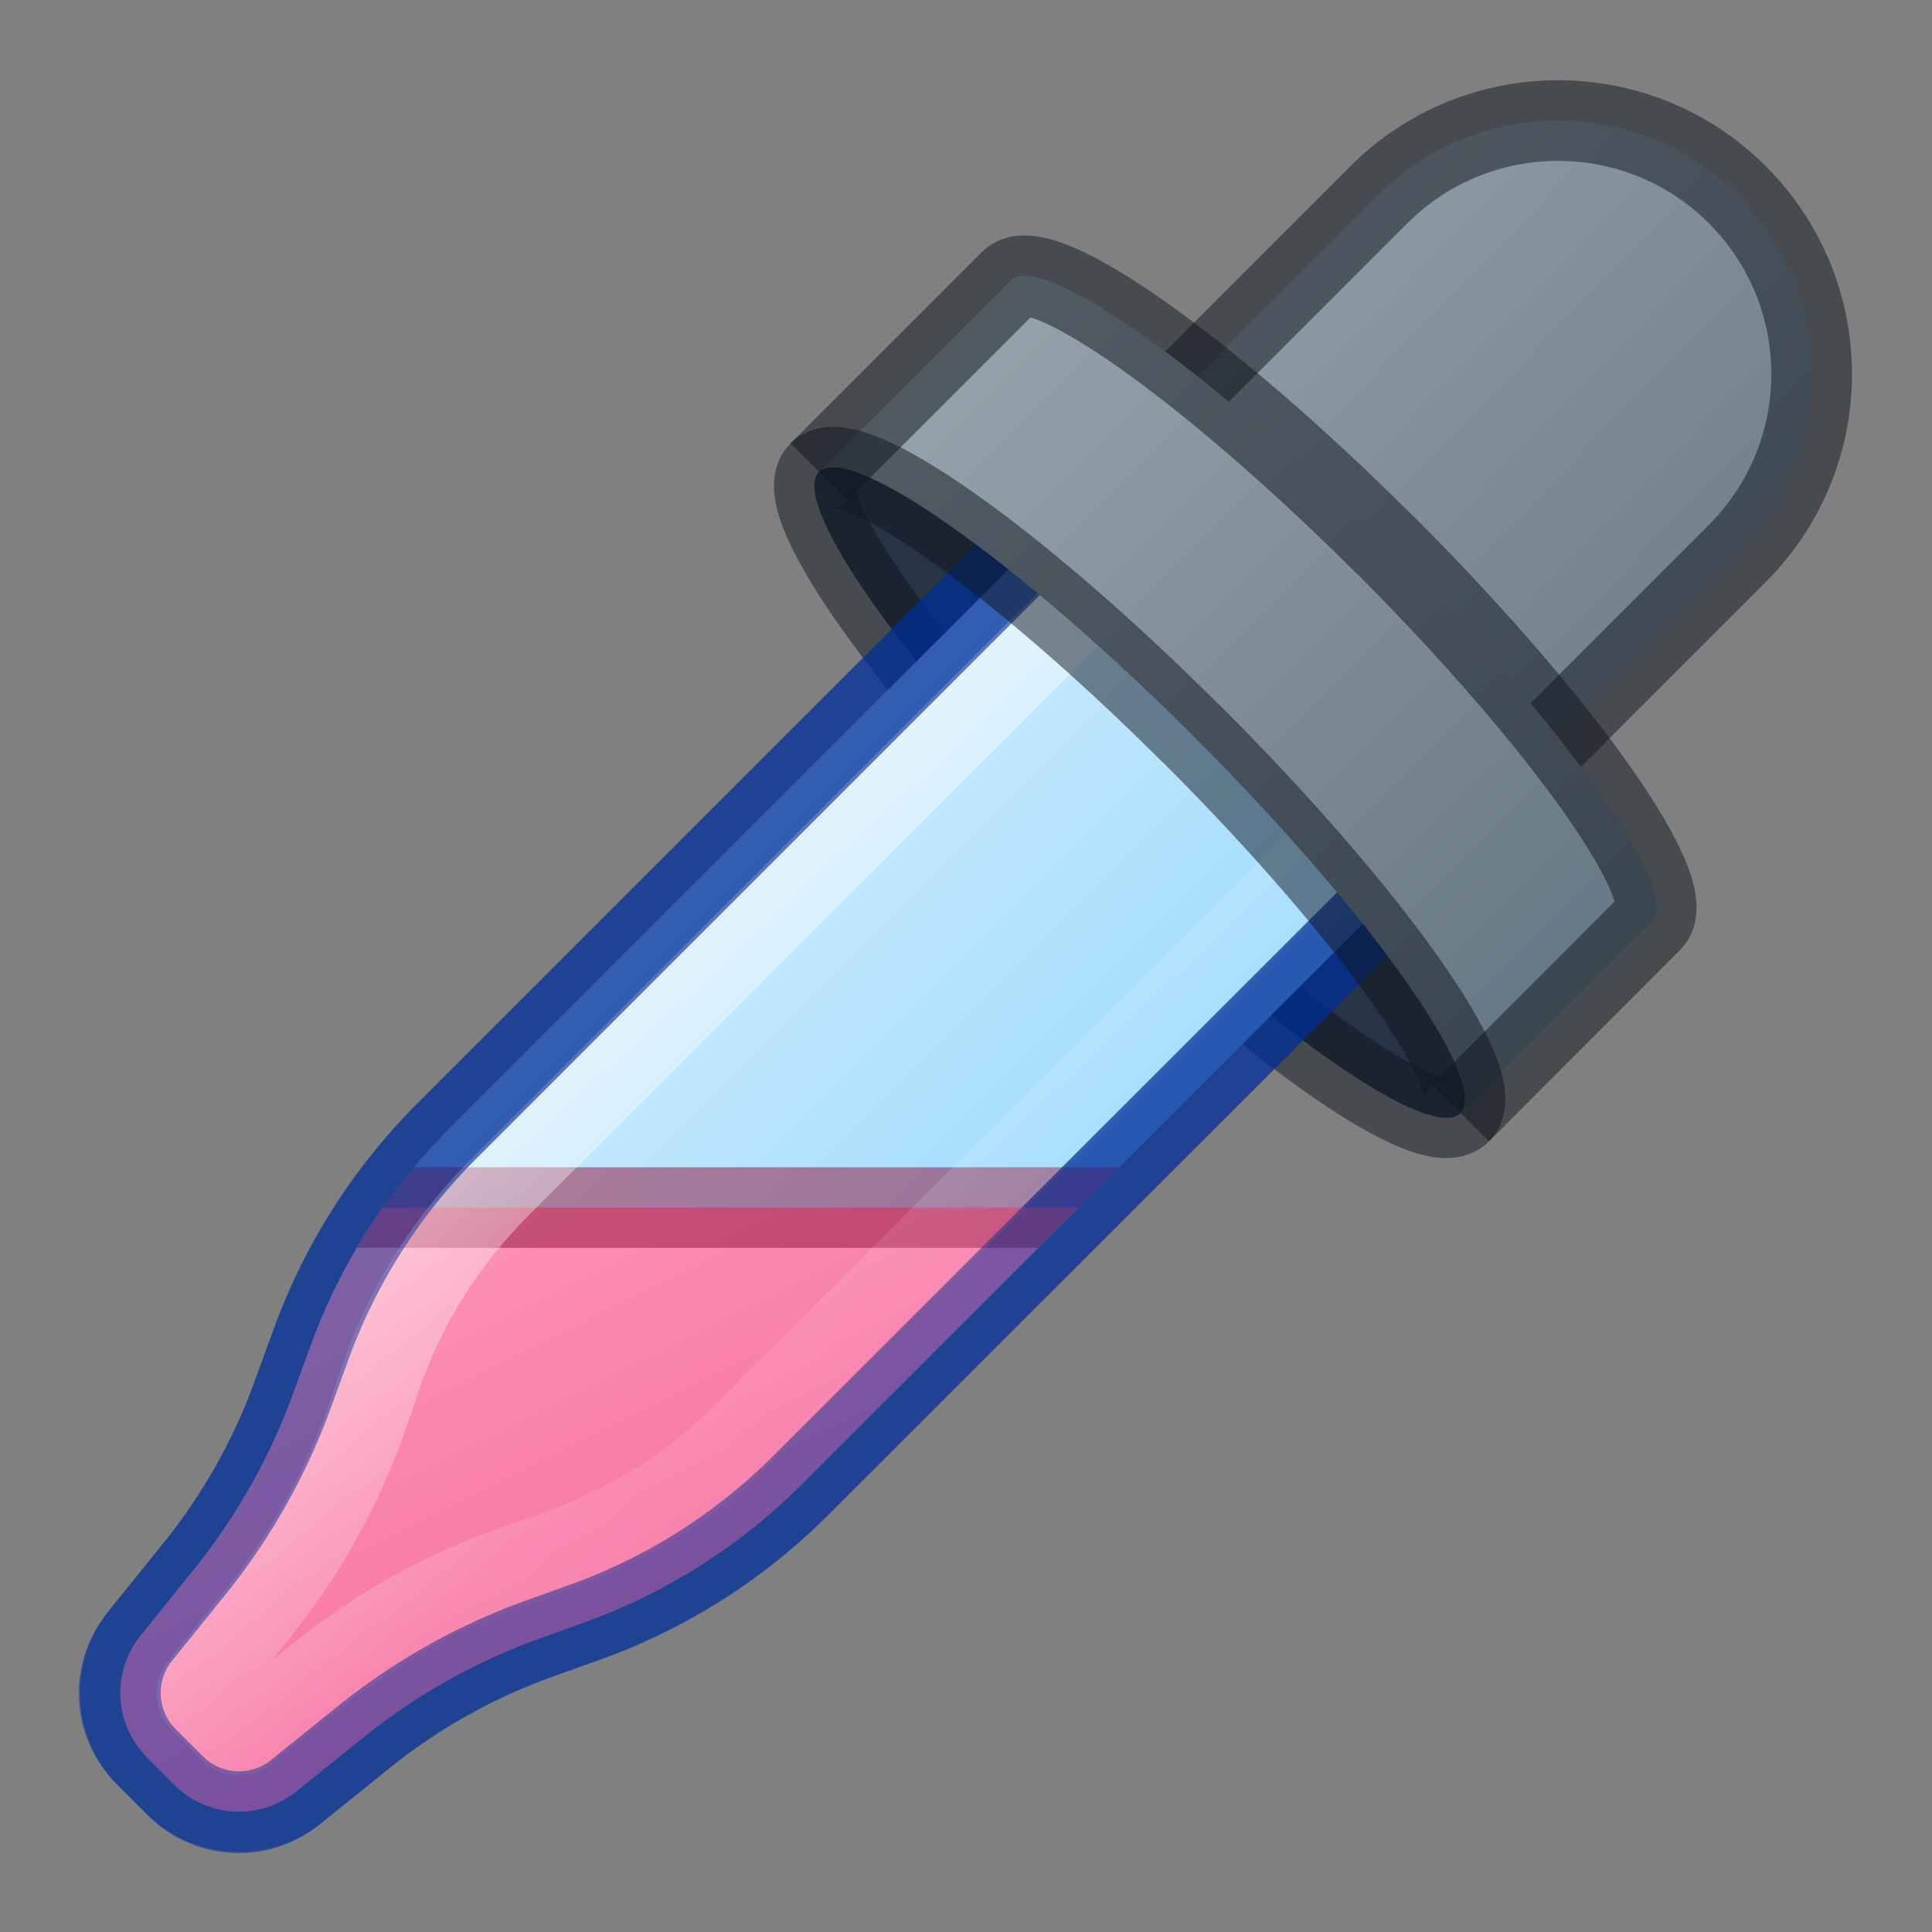 <?xml version="1.0" encoding="UTF-8" standalone="no"?>
<svg
   xmlns:dc="http://purl.org/dc/elements/1.1/"
   xmlns:cc="http://creativecommons.org/ns#"
   xmlns:rdf="http://www.w3.org/1999/02/22-rdf-syntax-ns#"
   xmlns:svg="http://www.w3.org/2000/svg"
   xmlns="http://www.w3.org/2000/svg"
   xmlns:xlink="http://www.w3.org/1999/xlink"
   xmlns:sodipodi="http://sodipodi.sourceforge.net/DTD/sodipodi-0.dtd"
   xmlns:inkscape="http://www.inkscape.org/namespaces/inkscape"
   sodipodi:docname="color-picker.svg"
   inkscape:version="1.0 (4035a4fb49, 2020-05-01)"
   id="svg8"
   version="1.1"
   viewBox="0 0 6.35 6.35"
   height="24"
   width="24">
  <rect x="0" y="0" width="6.35" height="6.35" fill="#808080" stroke="none"/>
  <defs
     id="defs2">
    <inkscape:path-effect
       hide_knots="false"
       only_selected="true"
       apply_with_radius="true"
       apply_no_radius="true"
       use_knot_distance="true"
       flexible="false"
       chamfer_steps="1"
       radius="0"
       mode="F"
       method="auto"
       unit="px"
       satellites_param="F,0,0,1,0,0,0,1 @ F,0,1,1,0,0.434,0,1 @ F,0,0,1,0,0.336,0,1 @ F,0,0,1,0,0.269,0,1 @ F,0,0,1,0,0.269,0,1 @ F,0,0,1,0,0.336,0,1 @ F,0,1,1,0,0.434,0,1 @ F,0,0,1,0,0,0,1"
       lpeversion="1"
       is_visible="true"
       id="path-effect1063"
       effect="fillet_chamfer" />
    <linearGradient
       id="linearGradient1354"
       inkscape:collect="always">
      <stop
         id="stop1350"
         offset="0"
         style="stop-color:#667885;stop-opacity:1" />
      <stop
         id="stop1352"
         offset="1"
         style="stop-color:#95a3ab;stop-opacity:1" />
    </linearGradient>
    <linearGradient
       inkscape:collect="always"
       id="linearGradient1348">
      <stop
         style="stop-color:#667885;stop-opacity:1"
         offset="0"
         id="stop1344" />
      <stop
         style="stop-color:#95a3ab;stop-opacity:1"
         offset="1"
         id="stop1346" />
    </linearGradient>
    <linearGradient
       id="linearGradient1334">
      <stop
         offset="0"
         style="stop-color:#ffffff;stop-opacity:1"
         id="stop1326" />
      <stop
         offset="0.567"
         style="stop-color:#ffffff;stop-opacity:0.235"
         id="stop1328" />
      <stop
         offset="1"
         style="stop-color:#ffffff;stop-opacity:0.157"
         id="stop1330" />
      <stop
         offset="1"
         style="stop-color:#ffffff;stop-opacity:0.392"
         id="stop1332" />
    </linearGradient>
    <inkscape:path-effect
       effect="offset"
       id="path-effect1316"
       is_visible="true"
       lpeversion="1"
       linejoin_type="miter"
       unit="px"
       offset="-3.624"
       miter_limit="4"
       attempt_force_join="true"
       update_on_knot_move="true" />
    <linearGradient
       id="linearGradient1310">
      <stop
         offset="0"
         style="stop-color:#ffffff;stop-opacity:1"
         id="stop1302" />
      <stop
         offset="0.592"
         style="stop-color:#ffffff;stop-opacity:0.235"
         id="stop1304" />
      <stop
         offset="1"
         style="stop-color:#ffffff;stop-opacity:0.157"
         id="stop1306" />
      <stop
         offset="1"
         style="stop-color:#ffffff;stop-opacity:0.392"
         id="stop1308" />
    </linearGradient>
    <linearGradient
       id="linearGradient1300">
      <stop
         offset="0"
         style="stop-color:#ffffff;stop-opacity:1"
         id="stop1292" />
      <stop
         offset="0.547"
         style="stop-color:#ffffff;stop-opacity:0.235"
         id="stop1294" />
      <stop
         offset="1"
         style="stop-color:#ffffff;stop-opacity:0.157"
         id="stop1296" />
      <stop
         offset="1"
         style="stop-color:#ffffff;stop-opacity:0.392"
         id="stop1298" />
    </linearGradient>
    <inkscape:path-effect
       effect="offset"
       id="path-effect1280"
       is_visible="true"
       lpeversion="1"
       linejoin_type="miter"
       unit="px"
       offset="-1"
       miter_limit="4"
       attempt_force_join="true"
       update_on_knot_move="true" />
    <inkscape:path-effect
       effect="offset"
       id="path-effect1276"
       is_visible="true"
       lpeversion="1"
       linejoin_type="miter"
       unit="px"
       offset="-1"
       miter_limit="4"
       attempt_force_join="true"
       update_on_knot_move="true" />
    <inkscape:path-effect
       effect="fillet_chamfer"
       id="path-effect1264"
       is_visible="true"
       lpeversion="1"
       satellites_param="F,0,0,1,0,0,0,1 @ F,0,1,1,0,0.434,0,1 @ F,0,0,1,0,0.336,0,1 @ F,0,0,1,0,0.269,0,1 @ F,0,0,1,0,0.269,0,1 @ F,0,0,1,0,0.336,0,1 @ F,0,1,1,0,0.434,0,1 @ F,0,0,1,0,0,0,1"
       unit="px"
       method="auto"
       mode="F"
       radius="0"
       chamfer_steps="1"
       flexible="false"
       use_knot_distance="true"
       apply_no_radius="true"
       apply_with_radius="true"
       only_selected="true"
       hide_knots="false" />
    <inkscape:path-effect
       effect="fillet_chamfer"
       id="path-effect1247"
       is_visible="true"
       lpeversion="1"
       satellites_param="F,0,0,1,0,0,0,1 @ F,0,1,1,0,0.434,0,1 @ F,0,0,1,0,0.336,0,1 @ F,0,0,1,0,0.269,0,1 @ F,0,0,1,0,0.269,0,1 @ F,0,0,1,0,0.336,0,1 @ F,0,1,1,0,0.434,0,1 @ F,0,0,1,0,0,0,1"
       unit="px"
       method="auto"
       mode="F"
       radius="0"
       chamfer_steps="1"
       flexible="false"
       use_knot_distance="true"
       apply_no_radius="true"
       apply_with_radius="true"
       only_selected="true"
       hide_knots="false" />
    <linearGradient
       id="linearGradient1013">
      <stop
         id="stop1198"
         style="stop-color:#ffffff;stop-opacity:1"
         offset="0" />
      <stop
         id="stop1200"
         style="stop-color:#ffffff;stop-opacity:0.235"
         offset="0.042" />
      <stop
         id="stop1202"
         style="stop-color:#ffffff;stop-opacity:0.157"
         offset="1" />
      <stop
         id="stop1204"
         style="stop-color:#ffffff;stop-opacity:0.392"
         offset="1" />
    </linearGradient>
    <inkscape:path-effect
       hide_knots="false"
       only_selected="true"
       apply_with_radius="true"
       apply_no_radius="true"
       use_knot_distance="true"
       flexible="false"
       chamfer_steps="1"
       radius="0"
       mode="F"
       method="auto"
       unit="px"
       satellites_param="F,0,0,1,0,0,0,1 @ F,0,1,1,0,0.434,0,1 @ F,0,0,1,0,0.336,0,1 @ F,0,0,1,0,0.269,0,1 @ F,0,0,1,0,0.269,0,1 @ F,0,0,1,0,0.336,0,1 @ F,0,1,1,0,0.434,0,1 @ F,0,0,1,0,0,0,1"
       lpeversion="1"
       is_visible="true"
       id="path-effect1174"
       effect="fillet_chamfer" />
    <inkscape:path-effect
       effect="offset"
       id="path-effect1118"
       is_visible="true"
       lpeversion="1"
       linejoin_type="miter"
       unit="px"
       offset="-1"
       miter_limit="4"
       attempt_force_join="true"
       update_on_knot_move="true" />
    <inkscape:path-effect
       effect="fillet_chamfer"
       id="path-effect1116"
       is_visible="true"
       lpeversion="1"
       satellites_param="F,0,0,1,0,0,0,1 @ F,0,1,1,0,0.434,0,1 @ F,0,0,1,0,0.336,0,1 @ F,0,0,1,0,0.269,0,1 @ F,0,0,1,0,0.269,0,1 @ F,0,0,1,0,0.336,0,1 @ F,0,1,1,0,0.434,0,1 @ F,0,0,1,0,0,0,1"
       unit="px"
       method="auto"
       mode="F"
       radius="0"
       chamfer_steps="1"
       flexible="false"
       use_knot_distance="true"
       apply_no_radius="true"
       apply_with_radius="true"
       only_selected="true"
       hide_knots="false" />
    <inkscape:path-effect
       hide_knots="false"
       only_selected="true"
       apply_with_radius="true"
       apply_no_radius="true"
       use_knot_distance="true"
       flexible="false"
       chamfer_steps="1"
       radius="0"
       mode="F"
       method="auto"
       unit="px"
       satellites_param="F,0,0,1,0,0,0,1 @ F,0,1,1,0,0.434,0,1 @ F,0,0,1,0,0.336,0,1 @ F,0,0,1,0,0.269,0,1 @ F,0,0,1,0,0.269,0,1 @ F,0,0,1,0,0.336,0,1 @ F,0,1,1,0,0.434,0,1 @ F,0,0,1,0,0,0,1"
       lpeversion="1"
       is_visible="true"
       id="path-effect1108"
       effect="fillet_chamfer" />
    <inkscape:path-effect
       hide_knots="false"
       only_selected="true"
       apply_with_radius="true"
       apply_no_radius="true"
       use_knot_distance="true"
       flexible="false"
       chamfer_steps="1"
       radius="0"
       mode="F"
       method="auto"
       unit="px"
       satellites_param="F,0,0,1,0,0,0,1 @ F,0,1,1,0,0.434,0,1 @ F,0,0,1,0,0.336,0,1 @ F,0,0,1,0,0.269,0,1 @ F,0,0,1,0,0.269,0,1 @ F,0,0,1,0,0.336,0,1 @ F,0,1,1,0,0.434,0,1 @ F,0,0,1,0,0,0,1"
       lpeversion="1"
       is_visible="true"
       id="path-effect1094"
       effect="fillet_chamfer" />
    <inkscape:path-effect
       hide_knots="false"
       only_selected="true"
       apply_with_radius="true"
       apply_no_radius="true"
       use_knot_distance="true"
       flexible="false"
       chamfer_steps="1"
       radius="0"
       mode="F"
       method="auto"
       unit="px"
       satellites_param="F,0,0,1,0,0,0,1 @ F,0,1,1,0,0.434,0,1 @ F,0,0,1,0,0.336,0,1 @ F,0,0,1,0,0.269,0,1 @ F,0,0,1,0,0.269,0,1 @ F,0,0,1,0,0.336,0,1 @ F,0,1,1,0,0.434,0,1 @ F,0,0,1,0,0,0,1"
       lpeversion="1"
       is_visible="true"
       id="path-effect1041"
       effect="fillet_chamfer" />
    <inkscape:path-effect
       effect="fillet_chamfer"
       id="path-effect1002"
       is_visible="true"
       lpeversion="1"
       satellites_param="F,0,0,1,0,0,0,1 @ F,0,1,1,0,0.434,0,1 @ F,0,0,1,0,0.336,0,1 @ F,0,0,1,0,0.269,0,1 @ F,0,0,1,0,0.269,0,1 @ F,0,0,1,0,0.336,0,1 @ F,0,1,1,0,0.434,0,1 @ F,0,0,1,0,0,0,1"
       unit="px"
       method="auto"
       mode="F"
       radius="0"
       chamfer_steps="1"
       flexible="false"
       use_knot_distance="true"
       apply_no_radius="true"
       apply_with_radius="true"
       only_selected="true"
       hide_knots="false" />
    <linearGradient
       id="linearGradient1105">
      <stop
         offset="0"
         style="stop-color:#ffffff;stop-opacity:1"
         id="stop1097" />
      <stop
         offset="0.841"
         style="stop-color:#ffffff;stop-opacity:0.235"
         id="stop1099" />
      <stop
         offset="1"
         style="stop-color:#ffffff;stop-opacity:0.157"
         id="stop1101" />
      <stop
         offset="1"
         style="stop-color:#ffffff;stop-opacity:0.392"
         id="stop1103" />
    </linearGradient>
    <inkscape:path-effect
       update_on_knot_move="true"
       attempt_force_join="true"
       miter_limit="4"
       offset="-1"
       unit="px"
       linejoin_type="miter"
       lpeversion="1"
       is_visible="true"
       id="path-effect1087"
       effect="offset" />
    <linearGradient
       id="linearGradient1062">
      <stop
         id="stop1054"
         style="stop-color:#ffffff;stop-opacity:1"
         offset="0" />
      <stop
         id="stop1056"
         style="stop-color:#ffffff;stop-opacity:0.235"
         offset="0.731" />
      <stop
         id="stop1058"
         style="stop-color:#ffffff;stop-opacity:0.157"
         offset="1" />
      <stop
         id="stop1060"
         style="stop-color:#ffffff;stop-opacity:0.392"
         offset="1" />
    </linearGradient>
    <inkscape:path-effect
       update_on_knot_move="true"
       attempt_force_join="true"
       miter_limit="4"
       offset="-1"
       unit="px"
       linejoin_type="miter"
       lpeversion="1"
       is_visible="true"
       id="path-effect1024"
       effect="offset" />
    <linearGradient
       id="linearGradient1018"
       inkscape:collect="always">
      <stop
         id="stop1014"
         offset="0"
         style="stop-color:#fe9ab8;stop-opacity:1;" />
      <stop
         id="stop1016"
         offset="1"
         style="stop-color:#f4679d;stop-opacity:1" />
    </linearGradient>
    <linearGradient
       id="linearGradient1000"
       inkscape:collect="always">
      <stop
         id="stop996"
         offset="0"
         style="stop-color:#8cd5ff;stop-opacity:1" />
      <stop
         id="stop998"
         offset="1"
         style="stop-color:#fafafa;stop-opacity:1" />
    </linearGradient>
    <linearGradient
       inkscape:collect="always"
       id="linearGradient981">
      <stop
         style="stop-color:#485a6c;stop-opacity:1"
         offset="0"
         id="stop977" />
      <stop
         style="stop-color:#95a3ab;stop-opacity:1"
         offset="1"
         id="stop979" />
    </linearGradient>
    <linearGradient
       id="linearGradient973"
       inkscape:collect="always">
      <stop
         id="stop969"
         offset="0"
         style="stop-color:#485a6c;stop-opacity:1" />
      <stop
         id="stop971"
         offset="1"
         style="stop-color:#95a3ab;stop-opacity:1" />
    </linearGradient>
    <inkscape:path-effect
       effect="fillet_chamfer"
       id="path-effect937"
       is_visible="true"
       lpeversion="1"
       satellites_param="F,0,0,1,0,0,0,1 @ F,0,0,1,0,0.589,0,1 @ F,0,0,1,0,0.366,0,1 @ F,0,0,1,0,0,0,1 @ F,0,0,1,0,0,0,1 @ F,0,0,1,0,0,0,1 @ F,0,0,1,0,0.366,0,1 @ F,0,1,1,0,0.589,0,1 @ F,0,0,1,0,0,0,1"
       unit="px"
       method="auto"
       mode="F"
       radius="0"
       chamfer_steps="1"
       flexible="false"
       use_knot_distance="true"
       apply_no_radius="true"
       apply_with_radius="true"
       only_selected="false"
       hide_knots="false" />
    <inkscape:path-effect
       hide_knots="false"
       only_selected="false"
       apply_with_radius="true"
       apply_no_radius="true"
       use_knot_distance="true"
       flexible="false"
       chamfer_steps="1"
       radius="0"
       mode="F"
       method="auto"
       unit="px"
       satellites_param="F,0,0,1,0,0,0,1 @ F,0,0,1,0,0.589,0,1 @ F,0,0,1,0,0.366,0,1 @ F,0,0,1,0,0,0,1 @ F,0,0,1,0,0,0,1 @ F,0,0,1,0,0,0,1 @ F,0,0,1,0,0.366,0,1 @ F,0,1,1,0,0.589,0,1 @ F,0,0,1,0,0,0,1"
       lpeversion="1"
       is_visible="true"
       id="path-effect895"
       effect="fillet_chamfer" />
    <inkscape:path-effect
       update_on_knot_move="true"
       attempt_force_join="true"
       miter_limit="4"
       offset="0"
       unit="mm"
       linejoin_type="miter"
       lpeversion="1"
       is_visible="true"
       id="path-effect893"
       effect="offset" />
    <linearGradient
       gradientTransform="matrix(1.142,0,0,1.142,-10.15,-0.355)"
       gradientUnits="userSpaceOnUse"
       y2="1.232"
       x2="3.251"
       y1="3.067"
       x1="5.071"
       id="linearGradient965"
       xlink:href="#linearGradient973"
       inkscape:collect="always" />
    <linearGradient
       gradientTransform="matrix(1.142,0,0,1.142,-10.15,-0.355)"
       y2="0.512"
       x2="3.863"
       y1="2.494"
       x1="5.787"
       gradientUnits="userSpaceOnUse"
       id="linearGradient975"
       xlink:href="#linearGradient981"
       inkscape:collect="always" />
    <linearGradient
       gradientTransform="matrix(1.142,0,0,1.142,-10.15,-0.355)"
       gradientUnits="userSpaceOnUse"
       y2="1.024"
       x2="0.174"
       y1="4.515"
       x1="3.717"
       id="linearGradient1002"
       xlink:href="#linearGradient1000"
       inkscape:collect="always" />
    <linearGradient
       gradientTransform="matrix(1.142,0,0,1.142,-10.15,-0.355)"
       gradientUnits="userSpaceOnUse"
       y2="4.866"
       x2="2.71"
       y1="3.698"
       x1="1.399"
       id="linearGradient1020"
       xlink:href="#linearGradient1018"
       inkscape:collect="always" />
    <linearGradient
       gradientTransform="matrix(0.265,0,0,0.265,2.896,2.164)"
       xlink:href="#linearGradient1013-3"
       id="linearGradient1003"
       x1="16.195"
       y1="5.347"
       x2="21.646"
       y2="7.682"
       gradientUnits="userSpaceOnUse" />
    <linearGradient
       id="linearGradient1013-3">
      <stop
         offset="0"
         style="stop-color:#ffffff;stop-opacity:1"
         id="stop1005" />
      <stop
         offset="0.042"
         style="stop-color:#ffffff;stop-opacity:0.235"
         id="stop1007" />
      <stop
         offset="1"
         style="stop-color:#ffffff;stop-opacity:0.157"
         id="stop1009" />
      <stop
         offset="1"
         style="stop-color:#ffffff;stop-opacity:0.392"
         id="stop1011" />
    </linearGradient>
    <linearGradient
       gradientTransform="translate(-9.599)"
       gradientUnits="userSpaceOnUse"
       y2="4.373"
       x2="3.112"
       y1="3.173"
       x1="1.945"
       id="linearGradient1095"
       xlink:href="#linearGradient1105"
       inkscape:collect="always" />
    <linearGradient
       inkscape:collect="always"
       xlink:href="#linearGradient1000"
       id="linearGradient1037"
       x1="4.688"
       y1="294.669"
       x2="0.511"
       y2="294.67"
       gradientUnits="userSpaceOnUse"
       gradientTransform="matrix(0.677,0.677,-0.677,0.677,200.034,-197.945)" />
    <linearGradient
       inkscape:collect="always"
       xlink:href="#linearGradient1000"
       id="linearGradient1053"
       gradientUnits="userSpaceOnUse"
       x1="4.688"
       y1="294.669"
       x2="0.511"
       y2="294.67"
       gradientTransform="translate(5.402)" />
    <linearGradient
       inkscape:collect="always"
       xlink:href="#linearGradient1354"
       id="linearGradient1070"
       x1="17.766"
       y1="6.034"
       x2="6.01"
       y2="6.022"
       gradientUnits="userSpaceOnUse"
       gradientTransform="matrix(0.179,0.179,-0.179,0.179,3.12,-1.031)" />
    <linearGradient
       inkscape:collect="always"
       xlink:href="#linearGradient1348"
       id="linearGradient1078"
       x1="4.761"
       y1="291.038"
       x2="1.572"
       y2="291.096"
       gradientUnits="userSpaceOnUse"
       gradientTransform="matrix(0.677,0.677,-0.677,0.677,200.034,-197.945)" />
    <linearGradient
       inkscape:collect="always"
       xlink:href="#linearGradient1062"
       id="linearGradient1126"
       x1="2.088"
       y1="293.637"
       x2="3.254"
       y2="294.903"
       gradientUnits="userSpaceOnUse"
       gradientTransform="matrix(0.958,0,0,0.958,0.106,-278.261)" />
    <clipPath
       clipPathUnits="userSpaceOnUse"
       id="clipPath1208">
      <path
         id="path1210"
         style="display:inline;opacity:1;fill:url(#linearGradient1212);fill-opacity:1;stroke:none;stroke-width:0.265;stroke-linejoin:round;stop-color:#000000"
         d="M 13.483,5.999 5.553,13.93 a 7.356,7.356 0 0 0 -1.717,2.704 l -0.254,0.702 a 7.626,7.626 0 0 1 -1.226,2.184 L 1.59,20.475 a 1.136,1.136 0 0 0 0.083,1.514 l 0.414,0.414 a 1.136,1.136 0 0 0 1.514,0.083 L 4.554,21.719 A 7.616,7.616 0 0 1 6.739,20.494 L 7.442,20.24 a 7.349,7.349 0 0 0 2.704,-1.717 l 7.931,-7.931 z"
         sodipodi:nodetypes="ccccccccc" />
    </clipPath>
    <linearGradient
       inkscape:collect="always"
       xlink:href="#linearGradient1000"
       id="linearGradient1212"
       gradientUnits="userSpaceOnUse"
       gradientTransform="matrix(2.673,2.673,-2.673,2.673,788.871,-781.607)"
       x1="4.688"
       y1="294.669"
       x2="0.511"
       y2="294.67" />
    <clipPath
       clipPathUnits="userSpaceOnUse"
       id="clipPath1266">
      <path
         id="path1268"
         style="display:inline;opacity:0.5;fill:none;fill-opacity:1;stroke:#002e99;stroke-width:0.265;stroke-linejoin:round;stop-color:#000000"
         d="M 13.483,5.999 5.553,13.93 a 7.356,7.356 0 0 0 -1.717,2.704 l -0.254,0.702 a 7.626,7.626 0 0 1 -1.226,2.184 l -0.766,0.954 a 1.136,1.136 0 0 0 0.083,1.514 l 0.414,0.414 a 1.136,1.136 0 0 0 1.514,0.082 l 0.954,-0.766 A 7.616,7.616 0 0 1 6.739,20.493 l 0.703,-0.254 a 7.349,7.349 0 0 0 2.704,-1.717 l 7.931,-7.931 z"
         sodipodi:nodetypes="ccccccccc" />
    </clipPath>
    <linearGradient
       inkscape:collect="always"
       xlink:href="#linearGradient1310"
       id="linearGradient1290"
       x1="4.522"
       y1="291.268"
       x2="5.461"
       y2="292.202"
       gradientUnits="userSpaceOnUse" />
    <linearGradient
       gradientUnits="userSpaceOnUse"
       y2="5.821"
       x2="2.381"
       y1="3.704"
       x1="1.323"
       id="linearGradient1059"
       xlink:href="#linearGradient1018"
       inkscape:collect="always" />
    <clipPath
       id="clipPath1065"
       clipPathUnits="userSpaceOnUse">
      <path
         inkscape:original-d="M 3.4705346,1.7153764 1.1659365,4.0199747 0.85110985,4.8920186 0.29382617,5.5862062 0.76379433,6.0561742 1.4579854,5.4988831 2.3303236,5.1843702 4.6349214,2.8797814 Z"
         inkscape:path-effect="#path-effect1063"
         sodipodi:nodetypes="ccccccccc"
         d="M 3.471,1.715 1.473,3.713 A 1.946,1.946 122.425 0 0 1.019,4.428 L 0.965,4.576 A 2.018,2.018 119.304 0 1 0.641,5.154 L 0.462,5.376 a 0.3,0.3 86.878 0 0 0.022,0.401 l 0.089,0.089 a 0.3,0.3 3.121 0 0 0.401,0.022 L 1.196,5.709 A 2.015,2.015 150.708 0 1 1.774,5.385 L 1.922,5.332 A 1.944,1.944 147.587 0 0 2.637,4.877 L 4.635,2.88 Z"
         style="display:inline;fill:url(#linearGradient1069);fill-opacity:1;stroke:none;stroke-width:0.265;stroke-linejoin:round;stop-color:#000000"
         id="path1067" />
    </clipPath>
    <linearGradient
       y2="294.67"
       x2="0.511"
       y1="294.669"
       x1="4.688"
       gradientTransform="matrix(0.677,0.677,-0.677,0.677,200.034,-197.945)"
       gradientUnits="userSpaceOnUse"
       id="linearGradient1069"
       xlink:href="#linearGradient1000"
       inkscape:collect="always" />
  </defs>
  <sodipodi:namedview
     inkscape:snap-smooth-nodes="true"
     inkscape:snap-intersection-paths="true"
     inkscape:object-paths="true"
     units="px"
     showgrid="true"
     inkscape:document-rotation="0"
     inkscape:current-layer="layer2"
     inkscape:document-units="px"
     inkscape:cy="14.755221"
     inkscape:cx="-9.4725766"
     inkscape:zoom="16.000001"
     inkscape:pageshadow="2"
     inkscape:pageopacity="0.0"
     borderopacity="1.0"
     bordercolor="#666666"
     pagecolor="#ffffff"
     id="base"
     inkscape:snap-midpoints="false">
    <inkscape:grid
       id="grid959"
       type="xygrid" />
  </sodipodi:namedview>
  <g
     style="display:none"
     transform="translate(0,-290.65)"
     id="layer1"
     inkscape:groupmode="layer"
     inkscape:label="Layer 1">
    <rect
       transform="translate(0,1.0211418e-5)"
       style="display:inline;opacity:0.5;fill:#64baff;stroke:none;stroke-width:0.265;stroke-linejoin:round;stop-color:#000000"
       id="rect899"
       width="1.74"
       height="3.496"
       x="12.11"
       y="292.418" />
    <path
       transform="translate(0,1.0211418e-5)"
       sodipodi:type="star"
       style="display:inline;opacity:0.5;fill:#64baff;stroke:none;stroke-width:0.265;stroke-linejoin:round;stop-color:#000000"
       id="path901"
       sodipodi:sides="3"
       sodipodi:cx="12.98011"
       sodipodi:cy="296.41586"
       sodipodi:r1="1.0043525"
       sodipodi:r2="0.50217623"
       sodipodi:arg1="1.5707963"
       sodipodi:arg2="2.6179939"
       inkscape:flatsided="false"
       inkscape:rounded="0"
       inkscape:randomized="0"
       d="m 12.98,297.42 -0.435,-0.753 -0.435,-0.753 0.87,0 0.87,0 -0.435,0.753 z"
       inkscape:transform-center-y="0.25107562"
       inkscape:transform-center-x="-1.8923712e-06" />
    <rect
       transform="translate(0,1.0211418e-5)"
       y="296.79"
       x="12.616"
       height="1.027"
       width="0.728"
       id="rect917"
       style="display:inline;opacity:0.5;fill:#64baff;stroke:none;stroke-width:0.265;stroke-linejoin:round;stop-color:#000000"
       rx="0"
       ry="0" />
    <rect
       transform="translate(0,1.0211418e-5)"
       y="291.49"
       x="11.425"
       height="0.928"
       width="3.11"
       id="rect919"
       style="display:inline;opacity:0.5;fill:#64baff;stroke:none;stroke-width:0.265;stroke-linejoin:round;stop-color:#000000" />
    <path
       transform="translate(0,1.0211418e-5)"
       style="display:inline;opacity:0.5;fill:#64baff;stroke:none;stroke-width:0.265;stroke-linejoin:round;stop-color:#000000"
       id="path925"
       sodipodi:type="arc"
       sodipodi:cx="12.9801"
       sodipodi:cy="290.84195"
       sodipodi:rx="0.86979479"
       sodipodi:ry="0.86979479"
       sodipodi:start="3.1415927"
       sodipodi:end="0"
       sodipodi:open="true"
       sodipodi:arc-type="arc"
       d="m 12.11,290.842 a 0.87,0.87 0 0 1 0.87,-0.87 0.87,0.87 0 0 1 0.87,0.87" />
    <rect
       transform="translate(0,1.0211418e-5)"
       y="290.842"
       x="12.11"
       height="0.648"
       width="1.74"
       id="rect953"
       style="display:inline;opacity:0.5;fill:#64baff;stroke:none;stroke-width:0.265;stroke-linejoin:round;stop-color:#000000" />
    <path
       transform="translate(0,1.0211418e-5)"
       inkscape:original-d="m 7.6885281,292.41836 v 3.40165 l 0.4112334,0.87592 0.1010378,0.92361 h 0.6936859 l 0.1010378,-0.92361 0.41168,-0.87592 v -3.40165 z"
       inkscape:path-effect="#path-effect1041"
       sodipodi:nodetypes="ccccccccc"
       d="m 7.689,292.418 v 2.968 a 1.946,1.946 77.425 0 0 0.185,0.827 l 0.084,0.179 a 2.018,2.018 74.304 0 1 0.179,0.638 l 0.035,0.322 a 0.3,0.3 41.878 0 0 0.299,0.268 h 0.155 a 0.3,0.3 138.122 0 0 0.299,-0.268 l 0.035,-0.322 a 2.015,2.015 105.708 0 1 0.179,-0.638 l 0.084,-0.179 a 1.944,1.944 102.587 0 0 0.185,-0.827 v -2.968 z"
       style="display:inline;opacity:0.5;fill:url(#linearGradient1053);fill-opacity:1;stroke:none;stroke-width:0.265;stroke-linejoin:round;stop-color:#000000"
       id="path1039" />
    <rect
       transform="translate(0,1.0211418e-5)"
       y="291.943"
       x="6.993"
       height="0.928"
       width="3.11"
       id="rect1043"
       style="display:inline;opacity:0.5;fill:#64baff;stroke:none;stroke-width:0.265;stroke-linejoin:round;stop-color:#000000" />
    <path
       transform="translate(0,1.0211418e-5)"
       sodipodi:nodetypes="cccccc"
       d="m 8.548,289.972 c -0.48,4e-5 -0.87,0.389 -0.87,0.87 v 1.101 H 9.418 v -1.101 C 9.418,290.361 9.028,289.972 8.548,289.972 Z"
       style="display:inline;opacity:0.5;fill:#64baff;stroke:none;stroke-width:0.265;stroke-linejoin:round;stop-color:#000000"
       id="path1045" />
    <path
       transform="translate(0,1.0211418e-5)"
       d="m 6.993,291.943 a 1.555,0.267 0 0 1 1.555,-0.267 1.555,0.267 0 0 1 1.555,0.267"
       sodipodi:arc-type="arc"
       sodipodi:open="true"
       sodipodi:end="0"
       sodipodi:start="3.1415927"
       sodipodi:ry="0.26738754"
       sodipodi:rx="1.5551819"
       sodipodi:cy="291.94302"
       sodipodi:cx="8.5477676"
       sodipodi:type="arc"
       id="path1047"
       style="display:inline;opacity:0.5;fill:#64baff;stroke:none;stroke-width:0.265;stroke-linejoin:round;stop-color:#000000" />
    <path
       transform="rotate(180,0,5.1057088e-6)"
       style="display:inline;opacity:0.5;fill:#64baff;stroke:none;stroke-width:0.265;stroke-linejoin:round;stop-color:#000000"
       id="path1049"
       sodipodi:type="arc"
       sodipodi:cx="-8.5477676"
       sodipodi:cy="-292.87115"
       sodipodi:rx="1.5551819"
       sodipodi:ry="0.26738754"
       sodipodi:start="3.1415927"
       sodipodi:end="0"
       sodipodi:open="true"
       sodipodi:arc-type="arc"
       d="m -10.103,-292.871 a 1.555,0.267 0 0 1 1.555,-0.267 1.555,0.267 0 0 1 1.555,0.267" />
    <path
       transform="translate(0,1.0211418e-5)"
       d="m 6.993,292.871 a 1.555,0.267 0 0 1 1.555,-0.267 1.555,0.267 0 0 1 1.555,0.267"
       sodipodi:arc-type="arc"
       sodipodi:open="true"
       sodipodi:end="0"
       sodipodi:start="3.1415927"
       sodipodi:ry="0.26738754"
       sodipodi:rx="1.5551819"
       sodipodi:cy="292.87115"
       sodipodi:cx="8.5477676"
       sodipodi:type="arc"
       id="path1051"
       style="display:inline;opacity:0.5;fill:#64baff;stroke:none;stroke-width:0.265;stroke-linejoin:round;stop-color:#000000" />
    <path
       transform="translate(0,290.65)"
       d="M -5.675,2.286 A 1.476,0.201 45 0 0 -6.815,1.43 1.476,0.201 45 0 0 -5.913,2.616 1.476,0.201 45 0 0 -4.727,3.518 1.476,0.201 45 0 0 -5.63,2.332 1.476,0.201 45 0 0 -5.675,2.286 Z"
       style="display:inline;opacity:1;fill:#273445;fill-opacity:1;stroke:none;stroke-width:0.265;stroke-linejoin:round;stop-color:#000000"
       id="path913" />
    <path
       transform="translate(0,290.65)"
       sodipodi:nodetypes="ccc"
       d="m -6.815,1.43 c -0.08,0.077 0.324,0.609 0.902,1.186 0.577,0.577 1.109,0.981 1.186,0.902"
       style="display:inline;opacity:0.5;fill:none;fill-opacity:1;stroke:#0e141f;stroke-width:0.265;stroke-linejoin:round;stroke-opacity:1;stop-color:#000000"
       id="path1074" />
    <path
       transform="translate(0,290.65)"
       sodipodi:nodetypes="cccssscccc"
       d="m -6.221,1.74 -1.794,1.794 a 3.613,3.613 0 0 0 -0.715,1.018 l -0.035,0.075 a 4.639,4.639 0 0 1 -0.391,0.677 l -0.12,0.173 c -0.096,0.138 -0.08,0.347 0.038,0.465 0.118,0.118 0.327,0.134 0.465,0.038 L -8.6,5.859 A 4.652,4.652 0 0 1 -7.924,5.468 l 0.075,-0.035 A 3.618,3.618 0 0 0 -6.832,4.718 L -5.038,2.924 Z"
       style="display:inline;opacity:1;fill:url(#linearGradient1002);fill-opacity:1;stroke-width:0.265;stroke-linecap:round;stroke-linejoin:round;filter:url(#filter1589)"
       id="rect876" />
    <path
       transform="translate(0,290.65)"
       d="m -7.86,4.12 c -0.206,7.195e-4 -0.441,0.039 -0.71,0.129 a 3.613,3.613 0 0 0 -0.16,0.302 l -0.035,0.075 A 4.639,4.639 0 0 1 -9.156,5.304 L -9.276,5.476 c -0.096,0.138 -0.08,0.347 0.038,0.465 0.118,0.118 0.327,0.134 0.465,0.038 L -8.601,5.859 a 4.652,4.652 0 0 1 0.677,-0.391 l 0.074,-0.035 a 3.618,3.618 0 0 0 1.018,-0.715 L -6.635,4.522 C -6.938,4.381 -7.296,4.118 -7.86,4.12 Z"
       style="display:inline;fill:url(#linearGradient1020);fill-opacity:1;stroke:none;stroke-width:0.265px;stroke-linecap:butt;stroke-linejoin:miter;stroke-opacity:1"
       clip-path="none"
       id="path994" />
    <path
       transform="translate(0,290.65)"
       d="m -8.565,4.246 c 1,-0.335 1.517,0.083 1.929,0.276"
       style="display:inline;opacity:0.5;fill:none;fill-opacity:1;stroke:#910e38;stroke-width:0.265px;stroke-linecap:round;stroke-linejoin:miter;stroke-opacity:1"
       clip-path="none"
       id="path1133" />
    <path
       transform="translate(0,290.65)"
       d="m -6.636,4.521 c 1.175e-4,5.51e-5 2.347e-4,1.098e-4 3.522e-4,1.646e-4"
       style="display:inline;opacity:0.5;fill:none;fill-opacity:1;stroke:#910e38;stroke-width:0.265px;stroke-linecap:butt;stroke-linejoin:miter;stroke-opacity:1"
       clip-path="none"
       id="path1135" />
    <path
       transform="translate(0,290.65)"
       id="path1064"
       style="display:inline;opacity:0.5;fill:none;fill-opacity:1;stroke:#002e99;stroke-width:0.265;stroke-linecap:round;stroke-linejoin:round;stroke-miterlimit:4;stroke-dasharray:none;filter:url(#filter1589)"
       d="m -6.221,1.74 -1.794,1.794 c -0.295,0.295 -0.537,0.64 -0.715,1.018 l -0.035,0.075 c -0.111,0.236 -0.242,0.463 -0.391,0.677 l -0.12,0.173 c -0.096,0.138 -0.08,0.347 0.038,0.465 0.118,0.118 0.327,0.134 0.465,0.038 L -8.6,5.859 C -8.386,5.71 -8.16,5.579 -7.924,5.468 l 0.075,-0.035 c 0.378,-0.178 0.722,-0.42 1.018,-0.715 L -5.038,2.924"
       sodipodi:nodetypes="cccsssccccccc" />
    <path
       transform="translate(0,290.65)"
       sodipodi:nodetypes="cccsssccccccc"
       d="m -6.222,2.115 -1.605,1.605 c -0.273,0.273 -0.497,0.595 -0.662,0.945 l -0.037,0.074 C -8.644,4.989 -8.781,5.227 -8.939,5.453 l -0.121,0.174 c -0.026,0.038 -0.02,0.097 0.01,0.127 0.029,0.029 0.089,0.035 0.127,0.008 l 0.172,-0.119 c 0.226,-0.158 0.466,-0.297 0.715,-0.414 l 0.074,-0.033 c 0.35,-0.165 0.669,-0.392 0.943,-0.666 l 1.605,-1.605"
       style="display:inline;opacity:0.5;fill:none;fill-opacity:1;stroke:url(#linearGradient1095);stroke-width:0.265;stroke-linecap:round;stroke-linejoin:round;stroke-miterlimit:4;stroke-dasharray:none;filter:url(#filter1589)"
       id="path1085" />
    <path
       transform="translate(0,290.65)"
       d="M -4.131,0.244 A 0.835,0.835 45 0 0 -4.937,0.459 L -5.693,1.215 -4.512,2.395 -3.757,1.64 A 0.835,0.835 45 0 0 -3.541,0.834 0.835,0.835 45 0 0 -4.131,0.244 Z"
       style="display:inline;fill:url(#linearGradient975);fill-opacity:1;stroke-width:0.265;stroke-linecap:round;stroke-linejoin:round;filter:url(#filter1589)"
       id="rect872" />
    <path
       transform="translate(0,290.65)"
       id="path1072"
       style="display:inline;opacity:0.5;fill:none;fill-opacity:1;stroke:#0e141f;stroke-width:0.265;stroke-linecap:round;stroke-linejoin:round;stroke-opacity:1;filter:url(#filter1589)"
       d="M -4.131,0.244 A 0.835,0.835 45 0 0 -4.937,0.459 L -5.693,1.215 -4.512,2.395 -3.757,1.64 A 0.835,0.835 45 0 0 -3.541,0.834 0.835,0.835 45 0 0 -4.131,0.244 Z" />
    <path
       transform="translate(0,290.65)"
       d="m -5.006,1.617 a 1.476,0.201 45 0 0 -1.14,-0.856 l -0.663,0.663 0.001,0.001 a 1.476,0.201 45 0 1 1.132,0.861 1.476,0.201 45 0 1 0.046,0.046 1.476,0.201 45 0 1 0.907,1.178 l 0.001,0.001 0.663,-0.663 a 1.476,0.201 45 0 0 -0.902,-1.186 1.476,0.201 45 0 1 -3.914e-4,-3.915e-4 1.476,0.201 45 0 0 -0.045,-0.045 z"
       style="display:inline;fill:url(#linearGradient965);fill-opacity:1;stroke-width:0.265;stroke-linecap:round;stroke-linejoin:round;filter:url(#filter1589)"
       id="rect882" />
    <path
       transform="translate(0,290.65)"
       sodipodi:nodetypes="cccccc"
       d="m -6.8,1.433 0.001,0.001 c 0.097,-0.05 0.589,0.324 1.132,0.861 0.015,0.015 0.031,0.03 0.046,0.046 0.558,0.558 0.958,1.077 0.907,1.178 l 0.001,0.001"
       style="display:inline;opacity:0.5;fill:none;fill-opacity:1;stroke:#0e141f;stroke-width:0.265;stroke-linecap:round;stroke-linejoin:round;filter:url(#filter1589)"
       id="path1076" />
    <path
       transform="translate(0,290.65)"
       sodipodi:nodetypes="ccsssscc"
       id="path1079"
       style="display:inline;opacity:0.5;fill:none;fill-opacity:1;stroke:#0e141f;stroke-width:0.265;stroke-linecap:round;stroke-linejoin:round;filter:url(#filter1589)"
       d="M -4.721,3.512 -4.059,2.849 C -3.979,2.772 -4.383,2.24 -4.96,1.663 l -3.914e-4,-3.916e-4 c -0.015,-0.015 -0.03,-0.03 -0.045,-0.045 l -5.6e-6,-5.5e-6 C -5.569,1.061 -6.072,0.684 -6.146,0.761 L -6.809,1.424" />
  </g>
  <g
     inkscape:label="Layer 2"
     id="layer2"
     inkscape:groupmode="layer"
     style="display:inline">
    <path
       id="path1274"
       style="display:inline;opacity:0.5;fill:none;fill-opacity:1;stroke:url(#linearGradient1290);stroke-width:0.265;stroke-linejoin:round;stop-color:#000000"
       d=""
       sodipodi:nodetypes="cccccc"
       transform="translate(0,-290.65)"
       inkscape:path-effect="#path-effect1276"
       inkscape:original-d="m 5.9049857,291.11513 c -0.3396555,-0.33961 -0.8902949,-0.3396 -1.2299551,-1e-5 l -0.7787477,0.77875 1.229968,1.22996 0.7787386,-0.77874 c 0.3396012,-0.33967 0.3395991,-0.8903 -3.8e-6,-1.22996 z" />
    <path
       id="path1024"
       style="display:inline;fill:#273445;stroke:none;stroke-width:0.265;stroke-linejoin:round;stop-color:#000000"
       d="M 3.911,2.408 A 1.49,0.256 45 0 0 2.692,1.551 1.49,0.256 45 0 0 3.564,2.785 1.49,0.256 45 0 0 4.8,3.658 1.49,0.256 45 0 0 3.927,2.423 1.49,0.256 45 0 0 3.911,2.408 Z" />
    <path
       d="M 2.692,1.551 C 2.592,1.65 2.982,2.203 3.564,2.785 4.147,3.368 4.7,3.759 4.8,3.658"
       style="display:inline;opacity:0.5;fill:none;stroke:#0e141f;stroke-width:0.265;stroke-linecap:butt;stroke-linejoin:round;stop-color:#000000"
       id="path1090"
       sodipodi:nodetypes="ccc" />
    <path
       id="rect983"
       style="display:inline;fill:url(#linearGradient1037);fill-opacity:1;stroke:none;stroke-width:0.265;stroke-linejoin:round;stop-color:#000000"
       d="M 3.471,1.715 1.473,3.713 A 1.946,1.946 122.425 0 0 1.019,4.428 L 0.965,4.576 A 2.018,2.018 119.304 0 1 0.641,5.154 L 0.462,5.376 a 0.3,0.3 86.878 0 0 0.022,0.401 l 0.089,0.089 a 0.3,0.3 3.121 0 0 0.401,0.022 L 1.196,5.709 A 2.015,2.015 150.708 0 1 1.774,5.385 L 1.922,5.332 A 1.944,1.944 147.587 0 0 2.637,4.877 L 4.635,2.88 Z"
       sodipodi:nodetypes="ccccccccc"
       inkscape:path-effect="#path-effect1002"
       inkscape:original-d="M 3.4705345,1.7153764 1.1659365,4.0199746 0.85110984,4.8920185 0.29382617,5.5862062 0.76379432,6.0561743 1.4579854,5.498883 2.3303236,5.1843701 4.6349215,2.8797815 Z" />
    <path
       id="path991"
       style="display:inline;fill:url(#linearGradient1078);fill-opacity:1;stroke:none;stroke-width:0.265;stroke-linejoin:round;stop-color:#000000"
       d="M 5.71,0.64 C 5.385,0.315 4.857,0.315 4.532,0.64 L 3.786,1.386 4.964,2.565 5.71,1.819 C 6.036,1.493 6.036,0.966 5.71,0.64 Z"
       sodipodi:nodetypes="cccccc" />
    <path
       sodipodi:nodetypes="cccccc"
       d="M 5.71,0.64 C 5.385,0.315 4.857,0.315 4.532,0.64 L 3.786,1.386 4.964,2.565 5.71,1.819 C 6.036,1.493 6.036,0.966 5.71,0.64 Z"
       style="display:inline;opacity:0.5;fill:none;fill-opacity:1;stroke:#0e141f;stroke-width:0.265;stroke-linejoin:round;stop-color:#000000"
       id="path1084" />
    <path
       sodipodi:nodetypes="ccccccccc"
       d="M 3.471,1.715 1.46,3.726 A 1.865,1.865 0 0 0 1.025,4.411 L 0.96,4.589 A 1.933,1.933 0 0 1 0.65,5.143 L 0.455,5.385 a 0.288,0.288 0 0 0 0.021,0.384 l 0.105,0.105 A 0.288,0.288 0 0 0 0.965,5.895 L 1.207,5.7 A 1.931,1.931 0 0 1 1.761,5.39 l 0.178,-0.064 A 1.863,1.863 0 0 0 2.624,4.89 L 4.635,2.88 Z"
       style="display:inline;opacity:0.5;fill:none;fill-opacity:1;stroke:#002e99;stroke-width:0.265;stroke-linejoin:round;stop-color:#000000"
       id="path1048" />
    <path
       sodipodi:nodetypes="cccccc"
       clip-path="url(#clipPath1065)"
       id="path1050"
       d="M 3.704,3.969 H 0.529 L -0.529,6.35 2.117,6.615 3.44,5.292 Z"
       style="fill:url(#linearGradient1059);fill-opacity:1;stroke:none;stroke-width:0.265px;stroke-linecap:butt;stroke-linejoin:miter;stroke-opacity:1" />
    <path
       style="fill:none;fill-opacity:1;stroke:#910e38;stroke-width:0.265px;stroke-linecap:butt;stroke-linejoin:miter;stroke-opacity:1;opacity:0.499"
       d="M 3.704,3.969 H 0.529 L -0.529,6.35 2.117,6.615 3.44,5.292 Z"
       id="path1073"
       clip-path="url(#clipPath1065)"
       sodipodi:nodetypes="cccccc" />
    <path
       id="path1114"
       style="display:inline;opacity:0.5;fill:none;fill-opacity:1;stroke:url(#linearGradient1126);stroke-width:0.265;stroke-linejoin:round;stop-color:#000000"
       d="M 3.651,1.895 1.64,3.905 C 1.473,4.073 1.343,4.275 1.262,4.497 L 1.201,4.675 C 1.119,4.902 1,5.113 0.849,5.301 L 0.654,5.545 c -0.01,0.013 -0.009,0.034 0.002,0.045 l 0.105,0.105 c 0.011,0.011 0.032,0.012 0.045,0.002 L 1.047,5.504 C 1.236,5.352 1.447,5.233 1.674,5.152 L 1.856,5.086 C 2.076,5.007 2.277,4.878 2.445,4.71 L 4.455,2.7"
       sodipodi:nodetypes="cccccccccccccc" />
    <path
       inkscape:original-d="M 3.4705345,1.7153764 1.1659365,4.0199746 0.85110984,4.8920185 0.29382617,5.5862062 0.76379432,6.0561743 1.4579854,5.498883 2.3303236,5.1843701 4.6349215,2.8797815 Z"
       inkscape:path-effect="#path-effect1094"
       sodipodi:nodetypes="ccccccccc"
       d="M 3.471,1.715 1.473,3.713 A 1.946,1.946 122.425 0 0 1.019,4.428 L 0.965,4.576 A 2.018,2.018 119.304 0 1 0.641,5.154 L 0.462,5.376 a 0.3,0.3 86.878 0 0 0.022,0.401 l 0.089,0.089 a 0.3,0.3 3.121 0 0 0.401,0.022 L 1.196,5.709 A 2.015,2.015 150.708 0 1 1.774,5.385 L 1.922,5.332 A 1.944,1.944 147.587 0 0 2.637,4.877 L 4.635,2.88 Z"
       style="display:inline;opacity:0.5;fill:none;fill-opacity:1;stroke:#002e99;stroke-width:0.265;stroke-linejoin:round;stop-color:#000000"
       id="path1092" />
    <path
       id="rect989"
       style="display:inline;fill:url(#linearGradient1070);fill-opacity:1;stroke:none;stroke-width:0.265;stroke-linejoin:round;stop-color:#000000"
       d="M 4.54,1.779 A 1.49,0.256 45 0 0 3.321,0.922 L 2.692,1.551 a 1.49,0.256 45 0 1 1.219,0.857 1.49,0.256 45 0 1 0.015,0.015 1.49,0.256 45 0 1 0.873,1.235 L 5.428,3.029 A 1.49,0.256 45 0 0 4.556,1.794 1.49,0.256 45 0 0 4.54,1.779 Z" />
    <path
       d="M 4.8,3.658 5.428,3.029 C 5.528,2.929 5.137,2.376 4.556,1.794 4.55,1.789 4.545,1.784 4.54,1.779 3.963,1.205 3.42,0.823 3.321,0.922 L 2.692,1.551"
       style="display:inline;opacity:0.5;fill:none;fill-opacity:1;stroke:#0e141f;stroke-width:0.265;stroke-linejoin:round;stop-color:#000000"
       id="path1082"
       sodipodi:nodetypes="cccccc" />
    <path
       id="path1088"
       style="display:inline;opacity:0.5;fill:none;stroke:#0e141f;stroke-width:0.265;stroke-linecap:butt;stroke-linejoin:round;stroke-miterlimit:4;stroke-dasharray:none;stop-color:#000000"
       d="M 4.8,3.658 C 4.899,3.557 4.508,3.005 3.927,2.423 3.922,2.418 3.917,2.413 3.911,2.408 3.335,1.833 2.792,1.452 2.692,1.551"
       sodipodi:nodetypes="cccc" />
  </g>
</svg>
